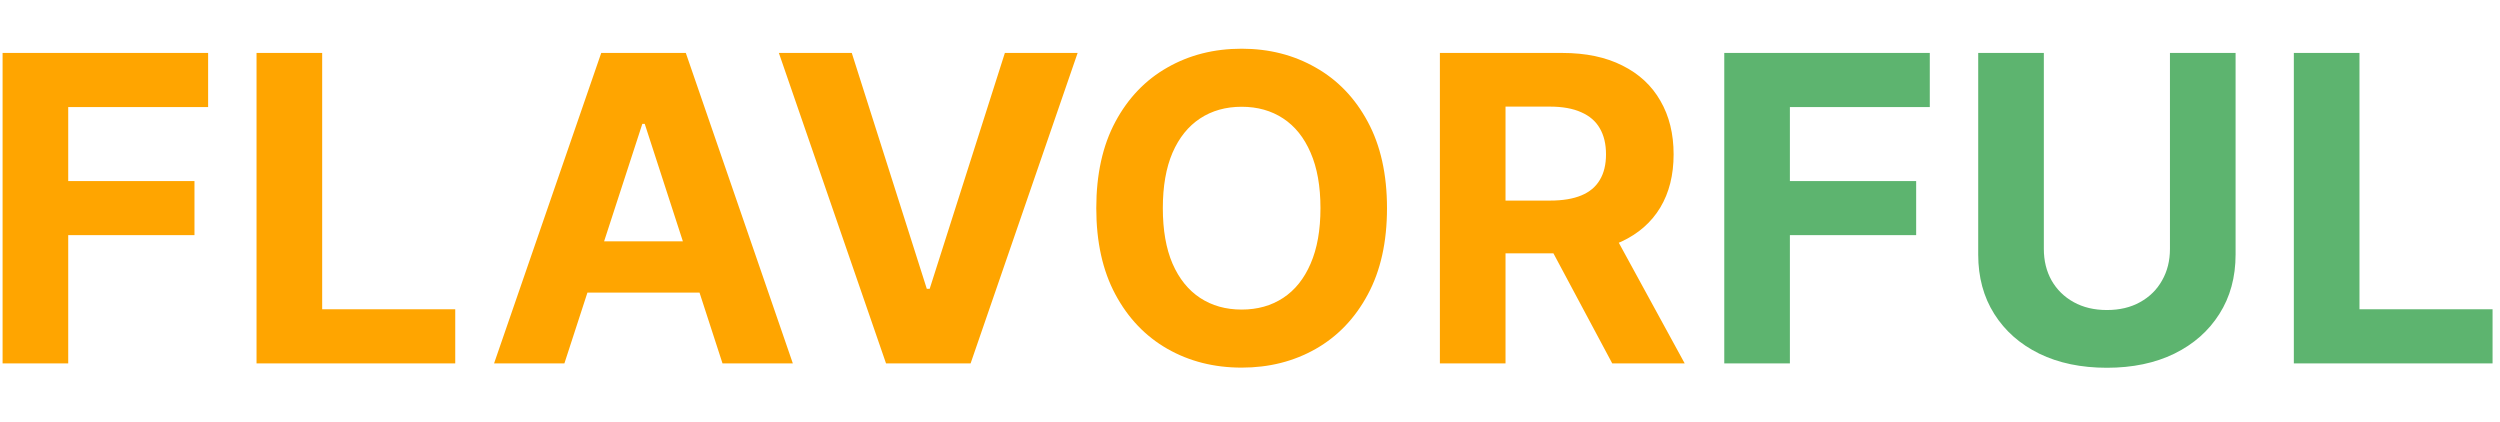 
<svg width="10em" viewBox="0 0 205 27" fill="none" xmlns="http://www.w3.org/2000/svg">
<path d="M0.212 26V0.545H17.066V4.983H5.594V11.048H15.947V15.485H5.594V26H0.212ZM21.036 26V0.545H26.418V21.563H37.33V26H21.036ZM46.281 26H40.514L49.301 0.545H56.237L65.012 26H59.245L52.869 6.362H52.67L46.281 26ZM45.921 15.995H59.543V20.196H45.921V15.995ZM69.846 0.545L75.998 19.885H76.234L82.399 0.545H88.365L79.59 26H72.654L63.867 0.545H69.846ZM113.734 13.273C113.734 16.049 113.208 18.41 112.156 20.357C111.112 22.305 109.686 23.792 107.88 24.819C106.082 25.838 104.06 26.348 101.815 26.348C99.553 26.348 97.523 25.834 95.725 24.807C93.927 23.779 92.505 22.292 91.461 20.345C90.417 18.398 89.895 16.04 89.895 13.273C89.895 10.497 90.417 8.135 91.461 6.188C92.505 4.241 93.927 2.758 95.725 1.739C97.523 0.711 99.553 0.197 101.815 0.197C104.06 0.197 106.082 0.711 107.88 1.739C109.686 2.758 111.112 4.241 112.156 6.188C113.208 8.135 113.734 10.497 113.734 13.273ZM108.278 13.273C108.278 11.475 108.009 9.958 107.47 8.724C106.94 7.489 106.19 6.553 105.22 5.915C104.251 5.277 103.116 4.958 101.815 4.958C100.514 4.958 99.379 5.277 98.409 5.915C97.44 6.553 96.686 7.489 96.147 8.724C95.617 9.958 95.352 11.475 95.352 13.273C95.352 15.071 95.617 16.587 96.147 17.822C96.686 19.056 97.44 19.993 98.409 20.631C99.379 21.269 100.514 21.588 101.815 21.588C103.116 21.588 104.251 21.269 105.22 20.631C106.19 19.993 106.94 19.056 107.47 17.822C108.009 16.587 108.278 15.071 108.278 13.273ZM118.071 26V0.545H128.113C130.036 0.545 131.676 0.889 133.035 1.577C134.402 2.257 135.442 3.222 136.155 4.473C136.876 5.716 137.236 7.178 137.236 8.86C137.236 10.551 136.872 12.005 136.142 13.223C135.413 14.433 134.357 15.361 132.973 16.007C131.598 16.653 129.932 16.977 127.977 16.977H121.253V12.651H127.107C128.134 12.651 128.988 12.51 129.667 12.229C130.346 11.947 130.852 11.524 131.183 10.961C131.523 10.398 131.693 9.697 131.693 8.86C131.693 8.015 131.523 7.303 131.183 6.723C130.852 6.143 130.342 5.703 129.655 5.405C128.975 5.099 128.118 4.945 127.082 4.945H123.453V26H118.071ZM131.817 14.416L138.144 26H132.203L126.013 14.416H131.817Z" fill="#FFA500"/>
<path d="M141.39 26V0.545H158.243V4.983H146.771V11.048H157.125V15.485H146.771V26H141.39ZM177.936 0.545H183.318V17.076C183.318 18.932 182.874 20.556 181.988 21.948C181.109 23.34 179.879 24.426 178.296 25.204C176.714 25.975 174.87 26.36 172.765 26.36C170.652 26.36 168.805 25.975 167.222 25.204C165.639 24.426 164.409 23.34 163.531 21.948C162.652 20.556 162.213 18.932 162.213 17.076V0.545H167.595V16.616C167.595 17.586 167.806 18.447 168.229 19.201C168.66 19.955 169.265 20.548 170.043 20.979C170.822 21.41 171.73 21.625 172.765 21.625C173.809 21.625 174.717 21.41 175.487 20.979C176.266 20.548 176.867 19.955 177.289 19.201C177.72 18.447 177.936 17.586 177.936 16.616V0.545ZM188.095 26V0.545H193.477V21.563H204.39V26H188.095Z" fill="#5DB46F"/>
</svg>
